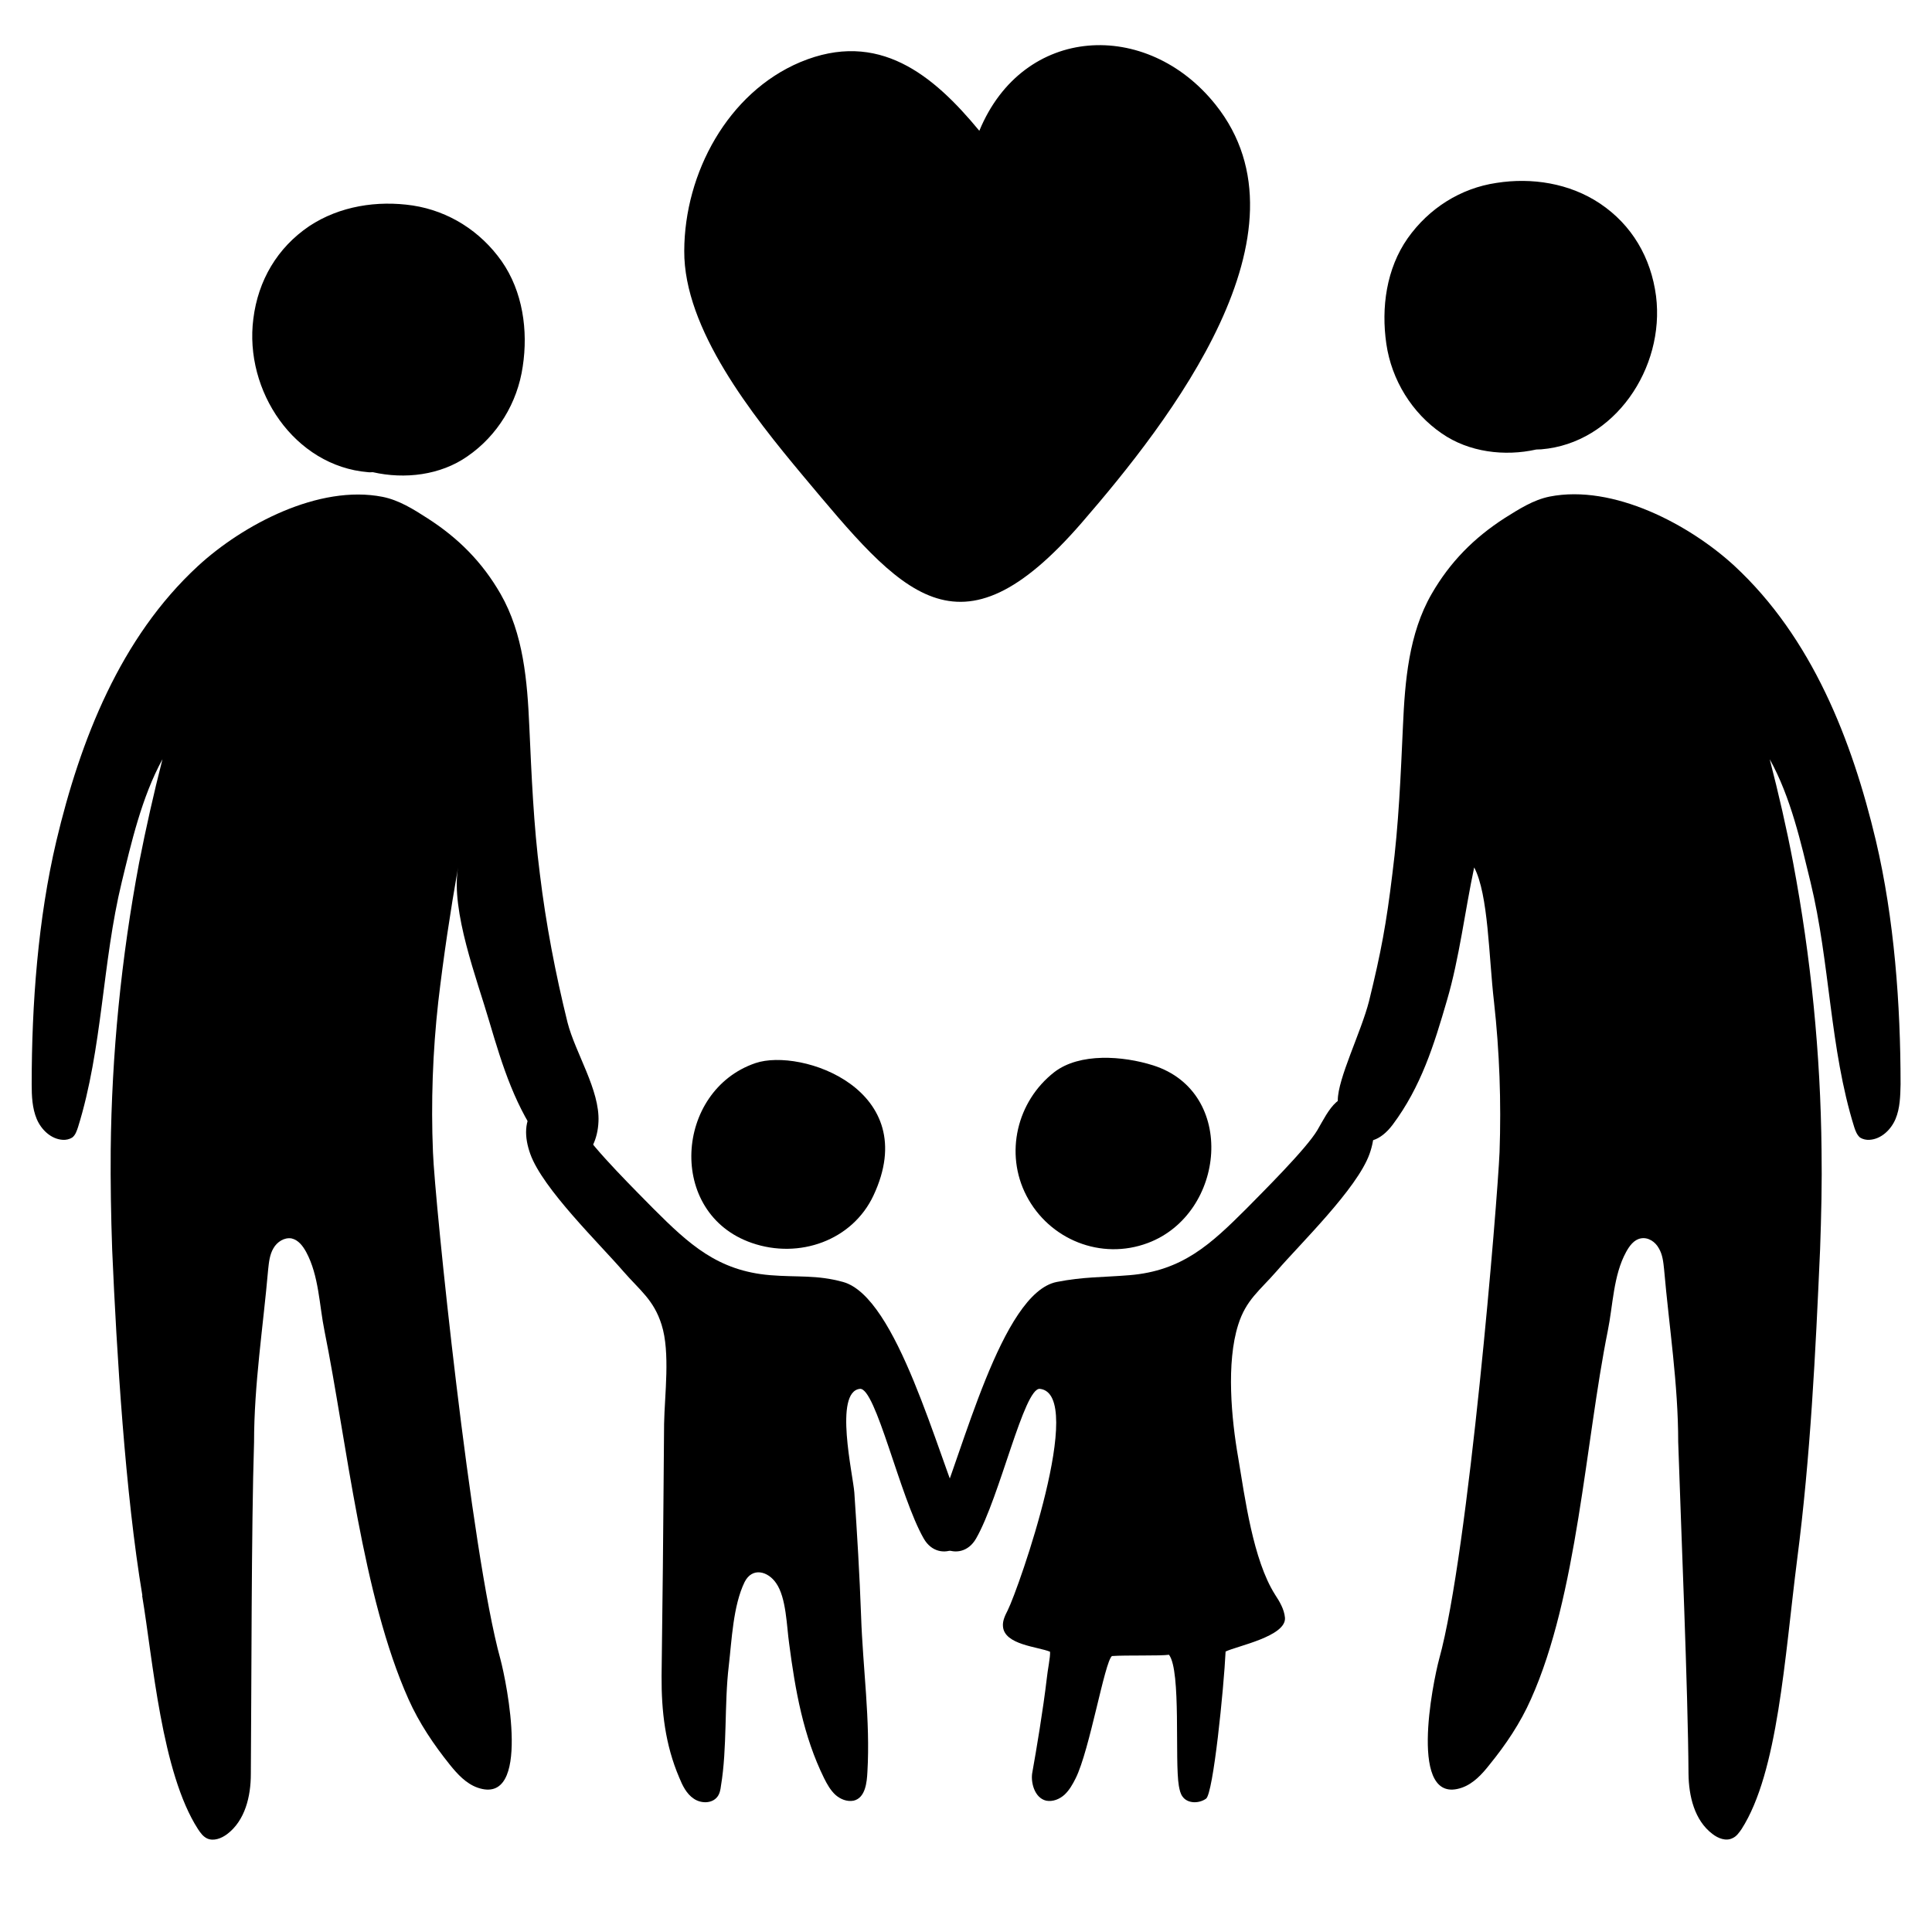 <svg xmlns="http://www.w3.org/2000/svg" xmlns:xlink="http://www.w3.org/1999/xlink" width="40" zoomAndPan="magnify" viewBox="0 0 30 30" height="40" preserveAspectRatio="xMidYMid meet" version="1.0"><defs><clipPath id="06e3b710ed"><path d="M 0.484 7 L 10 7 L 10 28.598 L 0.484 28.598 Z M 0.484 7 " clip-rule="nonzero"/></clipPath><clipPath id="7861a2d456"><path d="M 20 7 L 29.516 7 L 29.516 28.598 L 20 28.598 Z M 20 7 " clip-rule="nonzero"/></clipPath><clipPath id="f79b5bfdec"><path d="M 10 0.289 L 20 0.289 L 20 10 L 10 10 Z M 10 0.289 " clip-rule="nonzero"/></clipPath></defs><path fill="#000000" d="M 5.715 7.332 C 5.738 7.336 5.766 7.332 5.789 7.332 C 6.285 7.445 6.84 7.379 7.258 7.086 C 7.723 6.766 8.035 6.258 8.117 5.691 C 8.203 5.133 8.117 4.523 7.789 4.055 C 7.461 3.59 6.969 3.277 6.41 3.191 C 5.859 3.109 5.273 3.199 4.801 3.512 C 4.305 3.848 4.008 4.355 3.934 4.949 C 3.789 6.07 4.574 7.238 5.715 7.332 Z M 5.715 7.332 " fill-opacity="1" fill-rule="nonzero"/><g clip-path="url(#06e3b710ed)"><path fill="#000000" d="M 2.207 24.777 C 2.375 25.781 2.508 27.523 3.074 28.402 C 3.113 28.461 3.152 28.516 3.215 28.547 C 3.316 28.594 3.438 28.547 3.527 28.48 C 3.805 28.27 3.895 27.895 3.895 27.547 C 3.906 26.234 3.902 23.711 3.945 22.395 C 3.945 21.496 4.086 20.605 4.164 19.711 C 4.176 19.598 4.188 19.48 4.246 19.383 C 4.301 19.285 4.414 19.211 4.527 19.23 C 4.633 19.254 4.703 19.348 4.754 19.441 C 4.953 19.809 4.957 20.266 5.039 20.668 C 5.387 22.398 5.625 24.781 6.344 26.387 C 6.508 26.754 6.734 27.09 6.988 27.406 C 7.105 27.551 7.238 27.695 7.414 27.758 C 8.262 28.055 7.867 26.125 7.77 25.762 C 7.312 24.109 6.75 18.637 6.723 17.891 C 6.691 17.113 6.719 16.332 6.805 15.559 C 6.887 14.855 6.992 14.16 7.113 13.469 C 6.996 14.145 7.41 15.215 7.598 15.863 C 7.805 16.562 8.004 17.207 8.445 17.793 C 8.84 18.32 9.27 17.965 9.293 17.418 C 9.316 16.926 8.934 16.352 8.812 15.875 C 8.625 15.117 8.477 14.348 8.383 13.57 C 8.285 12.809 8.254 12.043 8.219 11.277 C 8.188 10.578 8.129 9.844 7.773 9.223 C 7.488 8.727 7.117 8.355 6.637 8.047 C 6.418 7.906 6.195 7.766 5.941 7.715 C 4.953 7.52 3.77 8.148 3.074 8.789 C 1.867 9.902 1.246 11.496 0.875 13.059 C 0.59 14.266 0.492 15.594 0.492 16.836 C 0.492 17.02 0.5 17.207 0.57 17.375 C 0.641 17.543 0.793 17.688 0.973 17.699 C 1.023 17.703 1.078 17.691 1.121 17.664 C 1.172 17.625 1.191 17.562 1.211 17.504 C 1.594 16.277 1.586 14.949 1.891 13.695 C 2.035 13.105 2.199 12.379 2.523 11.789 C 2.387 12.32 2.266 12.859 2.16 13.398 C 1.883 14.871 1.734 16.367 1.719 17.863 C 1.715 18.355 1.723 18.871 1.742 19.41 C 1.812 21.02 1.945 23.188 2.211 24.777 Z M 2.207 24.777 " fill-opacity="1" fill-rule="nonzero"/></g><path fill="#000000" d="M 25.715 4.598 C 25.637 4 25.34 3.492 24.844 3.16 C 24.371 2.844 23.785 2.754 23.238 2.84 C 22.68 2.922 22.188 3.234 21.859 3.699 C 21.527 4.172 21.445 4.777 21.527 5.34 C 21.609 5.902 21.926 6.414 22.387 6.73 C 22.809 7.023 23.363 7.09 23.855 6.98 C 23.879 6.977 23.906 6.98 23.934 6.977 C 25.07 6.883 25.855 5.715 25.715 4.598 Z M 25.715 4.598 " fill-opacity="1" fill-rule="nonzero"/><g clip-path="url(#7861a2d456)"><path fill="#000000" d="M 28.262 19.41 C 28.281 18.871 28.293 18.355 28.285 17.863 C 28.27 16.367 28.121 14.871 27.844 13.398 C 27.742 12.859 27.617 12.32 27.48 11.789 C 27.809 12.379 27.969 13.105 28.113 13.695 C 28.418 14.949 28.41 16.277 28.793 17.504 C 28.812 17.562 28.836 17.625 28.883 17.664 C 28.926 17.691 28.98 17.703 29.031 17.699 C 29.211 17.688 29.363 17.543 29.434 17.375 C 29.504 17.207 29.508 17.02 29.512 16.836 C 29.512 15.594 29.414 14.266 29.129 13.055 C 28.758 11.492 28.137 9.902 26.93 8.785 C 26.234 8.145 25.051 7.516 24.062 7.711 C 23.809 7.762 23.586 7.906 23.367 8.043 C 22.887 8.352 22.516 8.727 22.23 9.223 C 21.875 9.84 21.816 10.574 21.785 11.273 C 21.75 12.043 21.719 12.805 21.621 13.566 C 21.527 14.344 21.445 14.785 21.258 15.547 C 21.137 16.023 20.773 16.746 20.773 17.086 C 20.777 17.633 21.23 17.988 21.625 17.465 C 22.066 16.875 22.266 16.23 22.469 15.531 C 22.66 14.883 22.75 14.129 22.891 13.469 C 23.113 13.891 23.117 14.855 23.199 15.559 C 23.285 16.332 23.312 17.113 23.285 17.891 C 23.254 18.633 22.805 24.109 22.348 25.758 C 22.25 26.121 21.855 28.055 22.703 27.758 C 22.879 27.695 23.012 27.551 23.129 27.402 C 23.383 27.09 23.609 26.754 23.773 26.383 C 24.492 24.781 24.617 22.398 24.965 20.668 C 25.047 20.266 25.051 19.805 25.25 19.441 C 25.301 19.348 25.371 19.25 25.477 19.23 C 25.59 19.207 25.703 19.281 25.758 19.383 C 25.816 19.48 25.828 19.594 25.84 19.711 C 25.918 20.605 26.059 21.492 26.059 22.391 C 26.102 23.711 26.211 26.23 26.219 27.543 C 26.223 27.891 26.312 28.266 26.59 28.477 C 26.68 28.547 26.801 28.594 26.902 28.543 C 26.965 28.516 27.004 28.457 27.043 28.402 C 27.609 27.52 27.711 25.746 27.906 24.215 C 28.113 22.617 28.191 21.016 28.262 19.406 Z M 28.262 19.41 " fill-opacity="1" fill-rule="nonzero"/></g><g clip-path="url(#f79b5bfdec)"><path fill="#000000" d="M 12.426 0.965 C 11.305 1.438 10.629 2.684 10.625 3.895 C 10.617 5.109 11.684 6.449 12.465 7.383 C 14 9.215 14.875 10.336 16.797 8.117 C 18.164 6.539 20.457 3.605 18.875 1.625 C 17.809 0.289 15.887 0.383 15.207 2.031 C 14.492 1.164 13.641 0.457 12.426 0.965 Z M 12.426 0.965 " fill-opacity="1" fill-rule="nonzero"/></g><path fill="#000000" d="M 13.09 19.906 C 12.68 19.793 12.387 19.836 11.961 19.801 C 11.145 19.734 10.699 19.32 10.148 18.77 C 9.91 18.527 9.215 17.84 9.043 17.547 C 8.875 17.258 8.676 16.809 8.32 17.184 C 8.125 17.391 8.145 17.668 8.234 17.918 C 8.426 18.457 9.309 19.312 9.676 19.738 C 9.938 20.039 10.152 20.184 10.273 20.57 C 10.41 21 10.32 21.66 10.312 22.109 C 10.305 22.852 10.301 23.59 10.293 24.332 C 10.285 24.898 10.281 25.465 10.273 26.027 C 10.27 26.566 10.328 27.09 10.547 27.602 C 10.598 27.727 10.66 27.855 10.773 27.93 C 10.887 28.008 11.059 28.008 11.141 27.898 C 11.176 27.852 11.188 27.789 11.195 27.73 C 11.293 27.148 11.246 26.453 11.316 25.871 C 11.363 25.469 11.383 24.934 11.562 24.566 C 11.68 24.332 11.922 24.395 12.051 24.582 C 12.211 24.809 12.215 25.254 12.254 25.523 C 12.348 26.242 12.473 26.957 12.797 27.613 C 12.844 27.707 12.895 27.797 12.969 27.867 C 13.047 27.938 13.152 27.98 13.254 27.961 C 13.441 27.918 13.461 27.668 13.469 27.516 C 13.516 26.715 13.398 25.898 13.371 25.094 C 13.348 24.453 13.309 23.812 13.266 23.176 C 13.246 22.902 12.945 21.613 13.352 21.566 C 13.598 21.539 13.973 23.246 14.344 23.891 C 14.586 24.312 15.172 24.004 14.977 23.551 C 14.551 22.57 13.93 20.137 13.09 19.906 Z M 13.09 19.906 " fill-opacity="1" fill-rule="nonzero"/><path fill="#000000" d="M 11.73 16.508 C 10.48 16.934 10.348 18.844 11.676 19.301 C 12.41 19.555 13.234 19.262 13.562 18.566 C 14.336 16.922 12.441 16.266 11.73 16.508 Z M 11.73 16.508 " fill-opacity="1" fill-rule="nonzero"/><path fill="#000000" d="M 16.41 19.906 C 16.828 19.824 17.113 19.836 17.539 19.801 C 18.359 19.734 18.801 19.32 19.352 18.77 C 19.59 18.527 20.285 17.84 20.457 17.547 C 20.625 17.258 20.824 16.809 21.18 17.184 C 21.375 17.391 21.355 17.668 21.266 17.918 C 21.074 18.457 20.191 19.312 19.824 19.738 C 19.562 20.039 19.348 20.184 19.227 20.57 C 19.039 21.16 19.121 22.031 19.227 22.637 C 19.332 23.262 19.457 24.219 19.797 24.758 C 19.871 24.871 19.941 24.988 19.953 25.121 C 19.973 25.41 19.207 25.559 19.031 25.645 C 19.004 26.207 18.84 27.855 18.727 27.93 C 18.617 28.008 18.441 28.008 18.363 27.898 C 18.328 27.852 18.316 27.789 18.305 27.73 C 18.238 27.336 18.344 25.945 18.152 25.695 C 18.016 25.715 17.484 25.699 17.266 25.715 C 17.152 25.805 16.922 27.172 16.703 27.613 C 16.656 27.707 16.605 27.797 16.531 27.867 C 16.453 27.938 16.348 27.98 16.246 27.961 C 16.059 27.918 16 27.664 16.031 27.516 C 16.09 27.188 16.199 26.539 16.254 26.066 C 16.266 25.938 16.312 25.727 16.305 25.648 C 16.121 25.57 15.594 25.543 15.574 25.254 C 15.566 25.164 15.609 25.082 15.648 25.004 C 15.82 24.66 16.875 21.648 16.148 21.566 C 15.902 21.539 15.527 23.246 15.156 23.891 C 14.914 24.312 14.328 24.004 14.523 23.551 C 14.949 22.57 15.547 20.074 16.41 19.906 Z M 16.41 19.906 " fill-opacity="1" fill-rule="nonzero"/><path fill="#000000" d="M 15.938 18.566 C 16.293 19.25 17.098 19.574 17.824 19.301 C 19.031 18.848 19.211 16.957 17.906 16.543 C 17.438 16.395 16.766 16.344 16.371 16.648 C 15.789 17.102 15.598 17.91 15.938 18.566 Z M 15.938 18.566 " fill-opacity="1" fill-rule="nonzero"/></svg>